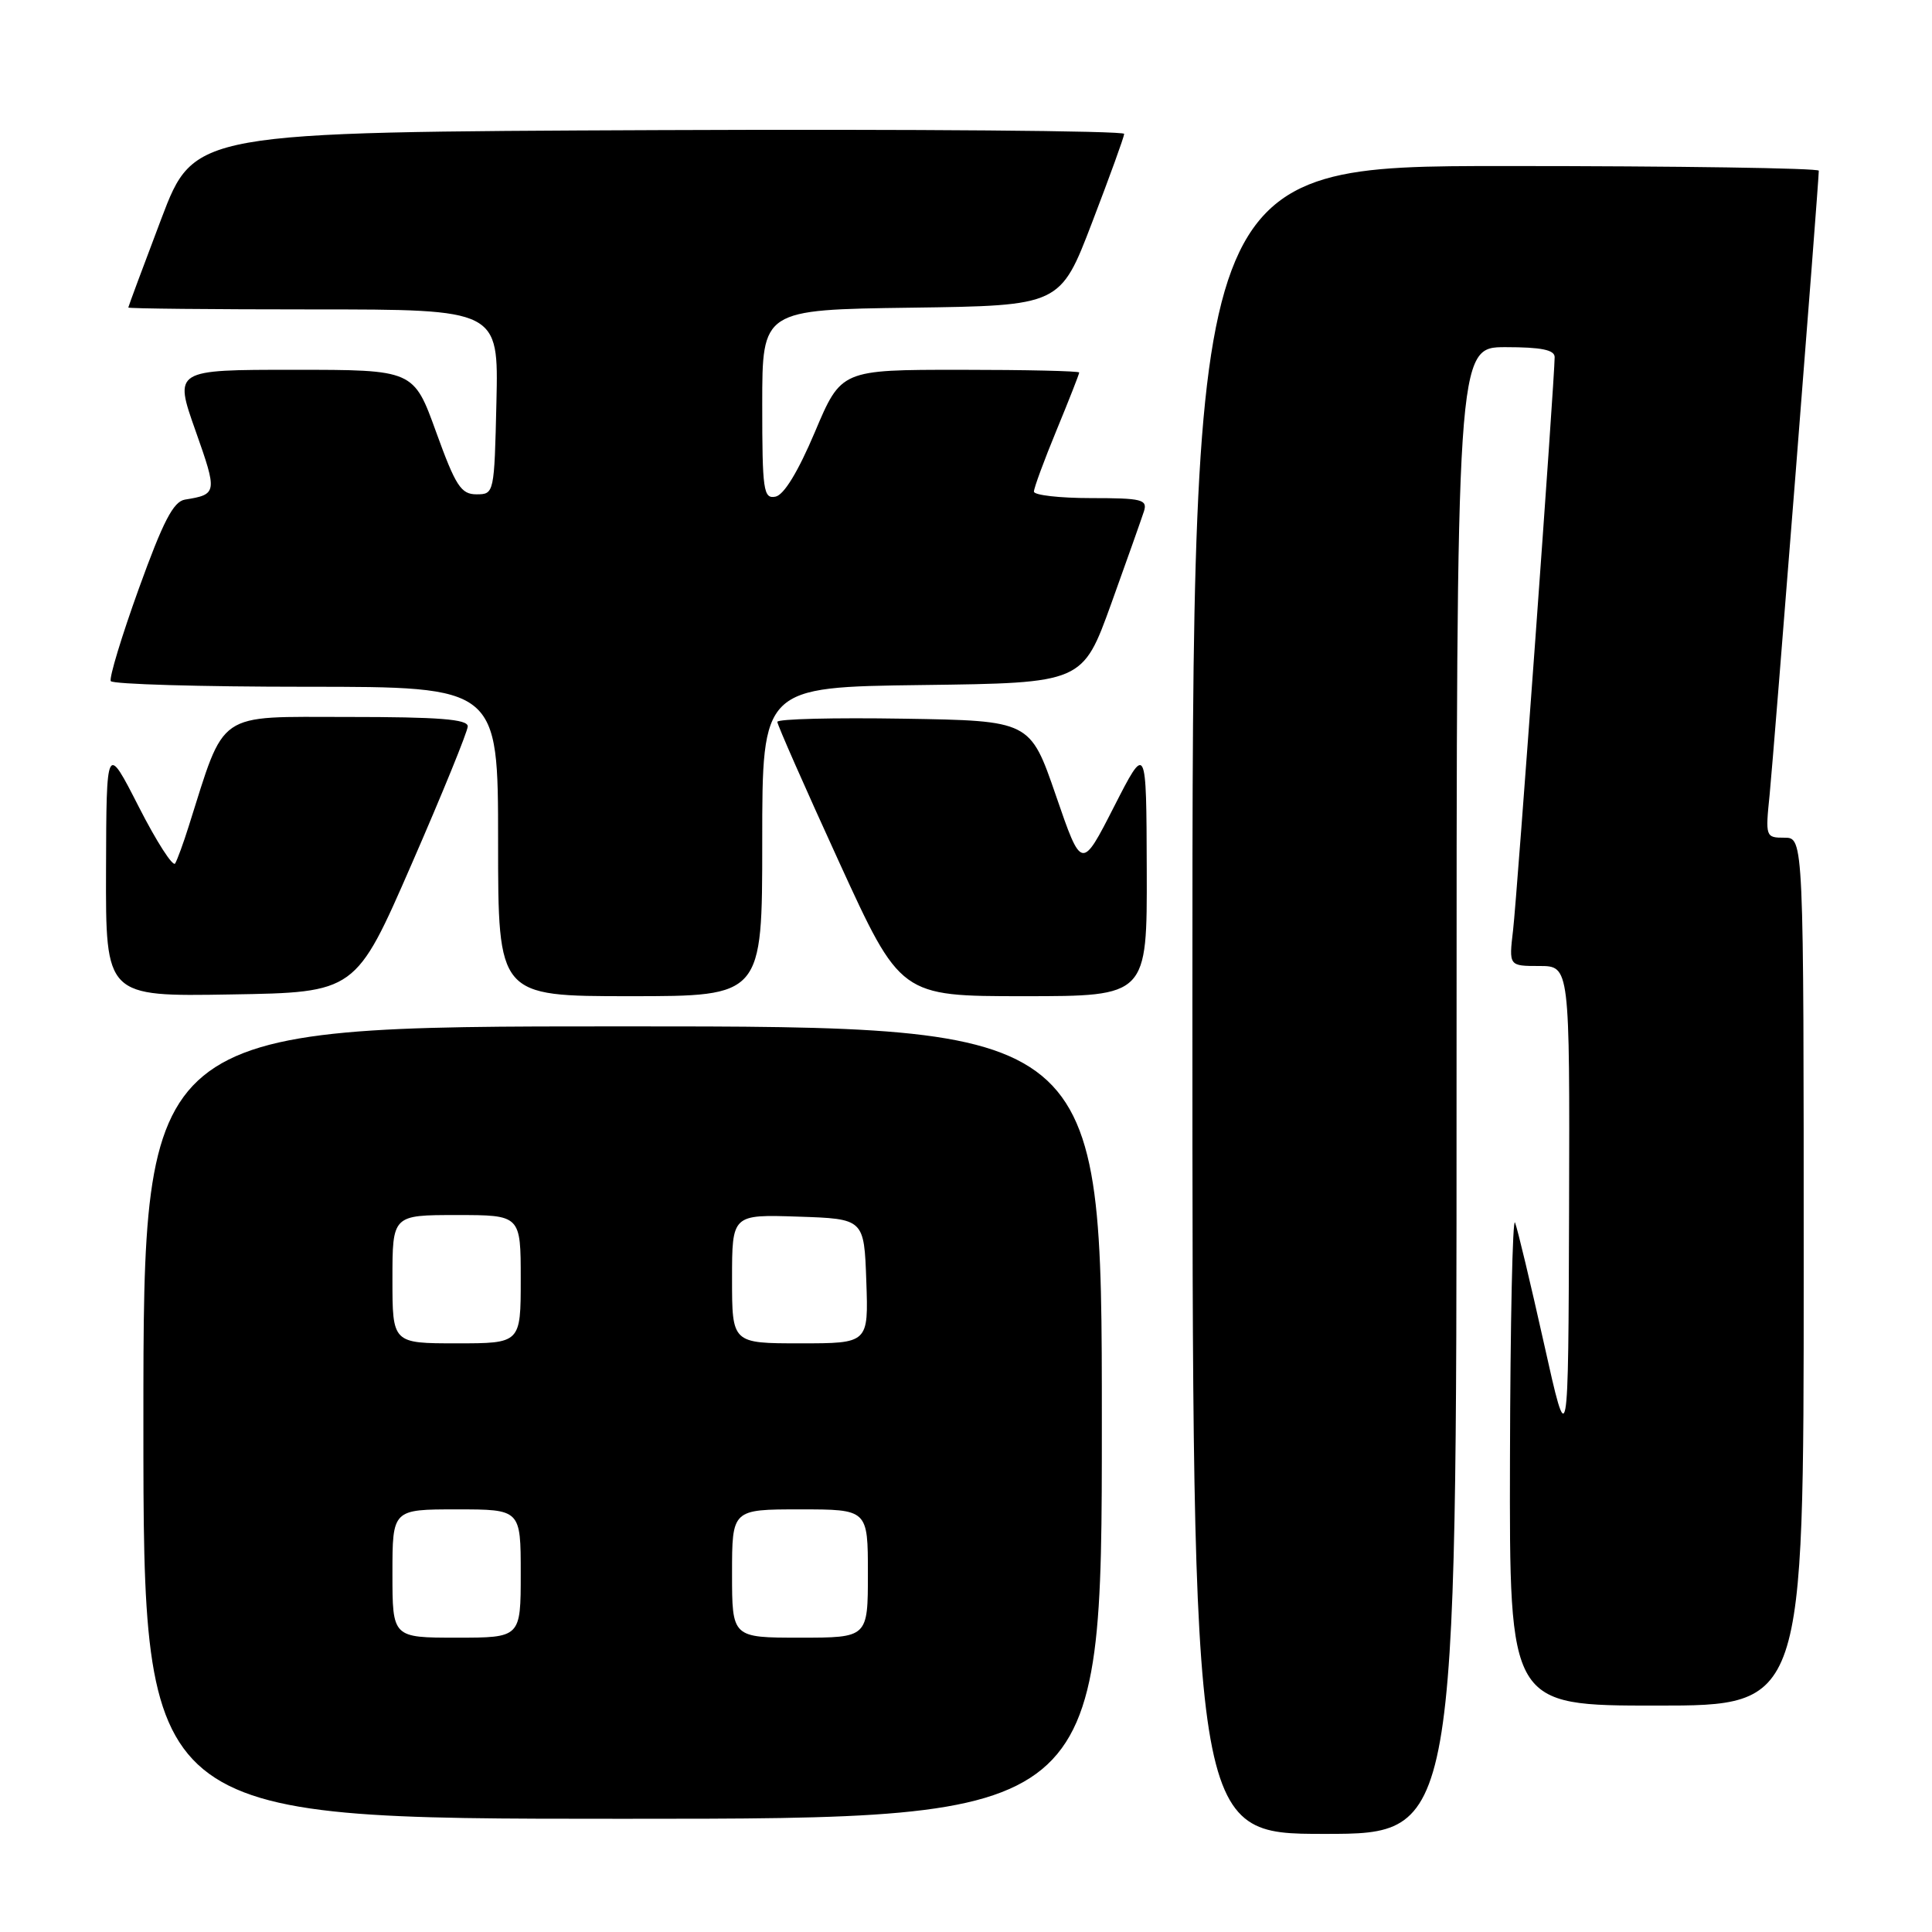 <?xml version="1.0" encoding="UTF-8" standalone="no"?>
<!DOCTYPE svg PUBLIC "-//W3C//DTD SVG 1.1//EN" "http://www.w3.org/Graphics/SVG/1.1/DTD/svg11.dtd" >
<svg xmlns="http://www.w3.org/2000/svg" xmlns:xlink="http://www.w3.org/1999/xlink" version="1.1" viewBox="0 0 256 256">
 <g >
 <path fill="currentColor"
d=" M 193.00 144.50 C 193.00 46.00 193.00 46.00 199.50 46.00 C 204.23 46.00 206.00 46.36 206.00 47.32 C 206.00 50.15 201.02 118.76 200.49 123.25 C 199.93 128.00 199.93 128.00 203.97 128.00 C 208.00 128.00 208.00 128.00 207.91 160.25 C 207.81 192.50 207.81 192.50 204.58 178.00 C 202.80 170.03 201.08 162.82 200.75 162.00 C 200.43 161.18 200.12 175.24 200.08 193.25 C 200.00 226.00 200.00 226.00 219.50 226.00 C 239.00 226.00 239.00 226.00 239.00 168.50 C 239.00 111.00 239.00 111.00 236.45 111.00 C 233.95 111.00 233.91 110.90 234.49 105.25 C 235.01 100.07 241.00 24.13 241.00 22.62 C 241.00 22.28 222.32 22.00 199.50 22.00 C 158.00 22.00 158.00 22.00 158.00 132.50 C 158.00 243.00 158.00 243.00 175.50 243.00 C 193.00 243.00 193.00 243.00 193.00 144.50 Z  M 146.00 188.50 C 146.00 136.00 146.00 136.00 82.50 136.00 C 19.00 136.00 19.00 136.00 19.00 188.50 C 19.00 241.00 19.00 241.00 82.50 241.00 C 146.00 241.00 146.00 241.00 146.00 188.50 Z  M 54.54 114.50 C 58.62 105.15 61.96 96.94 61.98 96.25 C 61.99 95.30 58.16 95.00 46.07 95.00 C 28.49 95.00 29.90 94.03 25.00 109.50 C 24.31 111.70 23.50 113.91 23.21 114.41 C 22.92 114.91 20.75 111.54 18.39 106.91 C 14.10 98.50 14.10 98.50 14.05 115.27 C 14.00 132.05 14.00 132.05 30.57 131.77 C 47.13 131.50 47.13 131.50 54.54 114.50 Z  M 101.00 111.52 C 101.00 91.04 101.00 91.04 122.22 90.77 C 143.45 90.50 143.45 90.50 147.24 80.00 C 149.32 74.22 151.27 68.71 151.58 67.75 C 152.07 66.19 151.32 66.00 144.57 66.00 C 140.41 66.00 137.00 65.61 137.00 65.14 C 137.00 64.66 138.35 61.00 140.00 57.00 C 141.65 53.00 143.00 49.56 143.00 49.36 C 143.00 49.16 135.90 49.00 127.23 49.00 C 111.46 49.00 111.46 49.00 107.98 57.24 C 105.75 62.51 103.87 65.60 102.75 65.81 C 101.16 66.12 101.00 65.01 101.00 53.59 C 101.00 41.04 101.00 41.04 120.74 40.77 C 140.49 40.50 140.49 40.50 144.70 29.50 C 147.02 23.45 148.94 18.16 148.96 17.74 C 148.98 17.33 121.26 17.10 87.36 17.24 C 25.73 17.50 25.73 17.50 21.37 29.00 C 18.97 35.33 17.01 40.61 17.00 40.75 C 17.00 40.89 28.04 41.00 41.53 41.00 C 66.06 41.00 66.06 41.00 65.78 53.25 C 65.50 65.38 65.48 65.50 63.14 65.50 C 61.09 65.50 60.38 64.41 57.79 57.25 C 54.81 49.00 54.81 49.00 38.93 49.00 C 23.05 49.00 23.05 49.00 25.91 57.08 C 28.82 65.31 28.79 65.51 24.51 66.20 C 22.97 66.45 21.61 69.09 18.39 78.01 C 16.11 84.33 14.44 89.84 14.68 90.25 C 14.92 90.66 26.57 91.00 40.56 91.00 C 66.00 91.00 66.00 91.00 66.00 111.50 C 66.00 132.00 66.00 132.00 83.50 132.00 C 101.00 132.00 101.00 132.00 101.00 111.52 Z  M 151.95 115.25 C 151.90 98.50 151.90 98.50 147.61 106.90 C 143.32 115.31 143.32 115.31 139.91 105.40 C 136.50 95.50 136.50 95.50 119.75 95.23 C 110.54 95.08 103.00 95.26 103.00 95.65 C 103.00 96.03 106.67 104.36 111.16 114.17 C 119.32 132.00 119.32 132.00 135.66 132.00 C 152.00 132.00 152.00 132.00 151.95 115.25 Z  M 52.00 208.50 C 52.00 200.00 52.00 200.00 60.50 200.00 C 69.00 200.00 69.00 200.00 69.00 208.50 C 69.00 217.00 69.00 217.00 60.50 217.00 C 52.00 217.00 52.00 217.00 52.00 208.50 Z  M 97.00 208.50 C 97.00 200.00 97.00 200.00 106.00 200.00 C 115.00 200.00 115.00 200.00 115.00 208.50 C 115.00 217.00 115.00 217.00 106.00 217.00 C 97.00 217.00 97.00 217.00 97.00 208.50 Z  M 52.00 169.50 C 52.00 161.00 52.00 161.00 60.50 161.00 C 69.00 161.00 69.00 161.00 69.00 169.50 C 69.00 178.00 69.00 178.00 60.50 178.00 C 52.00 178.00 52.00 178.00 52.00 169.50 Z  M 97.00 169.46 C 97.00 160.92 97.00 160.92 105.75 161.21 C 114.50 161.50 114.50 161.50 114.79 169.75 C 115.08 178.00 115.08 178.00 106.04 178.00 C 97.00 178.00 97.00 178.00 97.00 169.46 Z "/>
</g>
</svg>